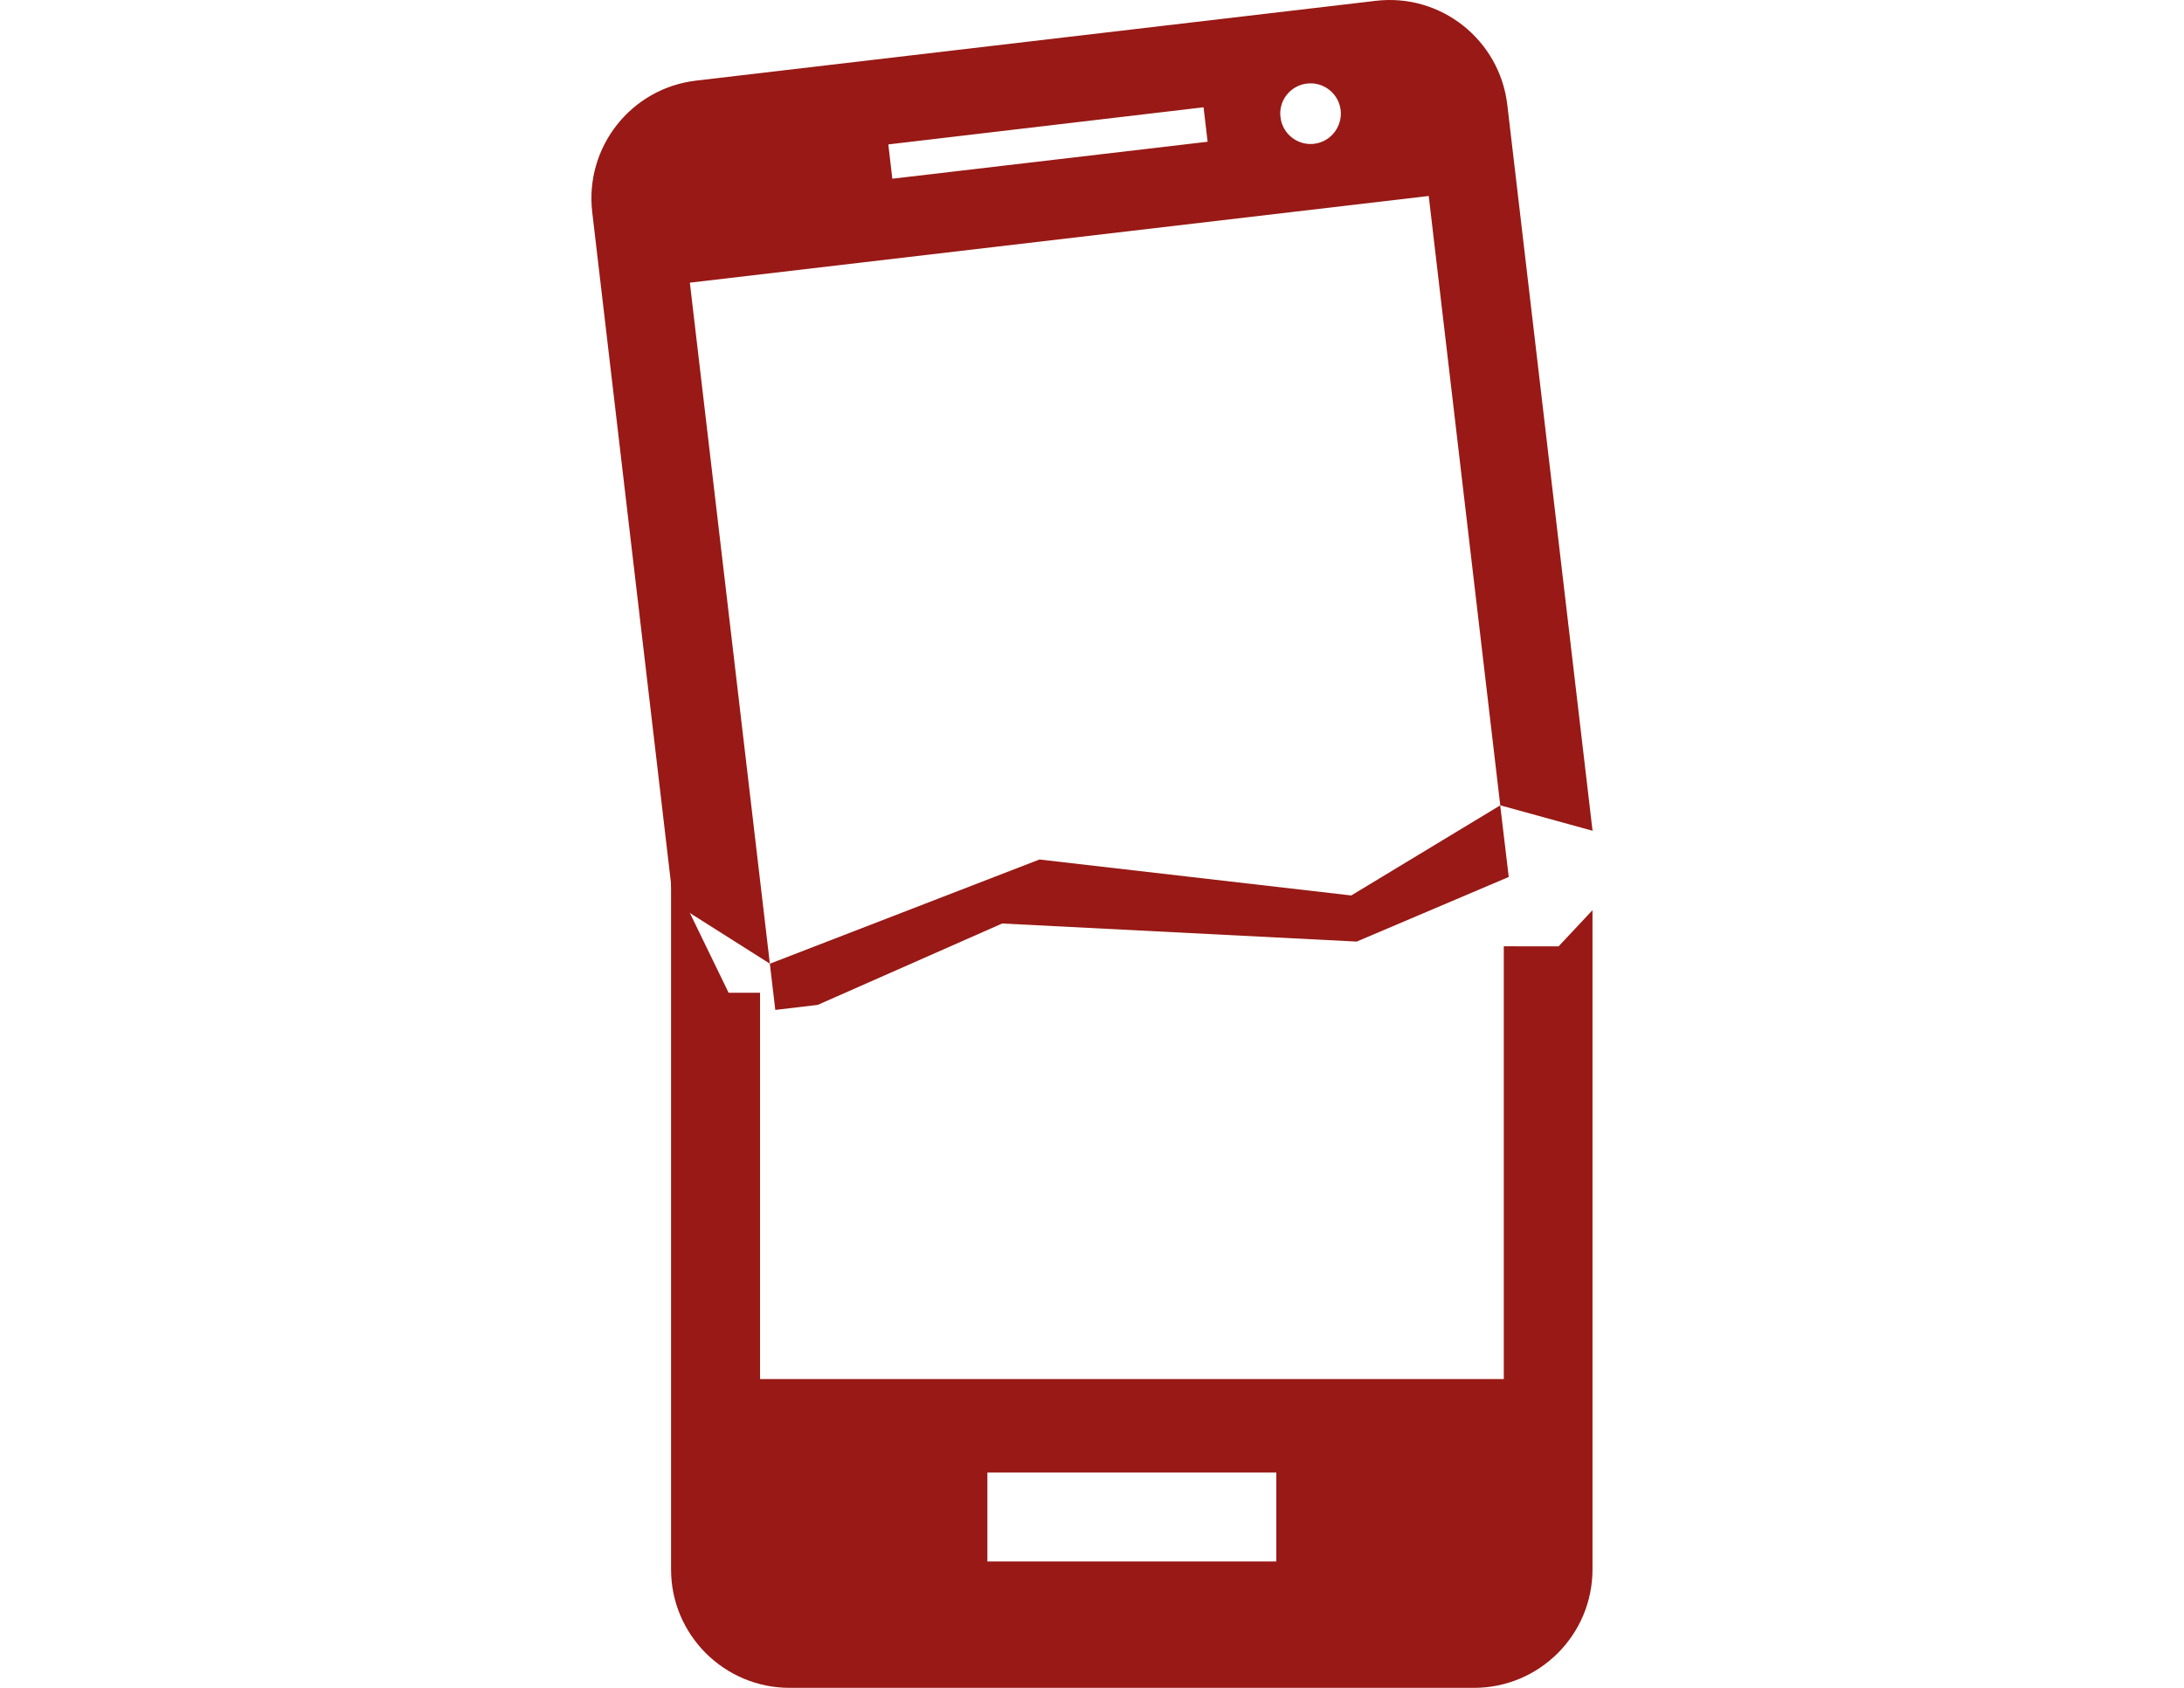 <?xml version="1.0" encoding="utf-8"?>
<!-- Generator: Adobe Illustrator 16.0.0, SVG Export Plug-In . SVG Version: 6.00 Build 0)  -->
<!DOCTYPE svg PUBLIC "-//W3C//DTD SVG 1.1//EN" "http://www.w3.org/Graphics/SVG/1.1/DTD/svg11.dtd">
<svg version="1.1" id="Capa_1" xmlns="http://www.w3.org/2000/svg" xmlns:xlink="http://www.w3.org/1999/xlink" x="0px" y="0px"
	 width="792px" height="612px" viewBox="0 0 792 612" enable-background="new 0 0 792 612" xml:space="preserve">
<g>
	<path fill="#981915" d="M498.931,0.298l-246.55,28.938c-23.575,2.793-40.372,24.152-37.616,47.69l29.385,250.313l35.027,22.178
		l-29.013-246.922L518.111,71.06l25.939,220.946l33.464,9.218L546.603,37.97C543.81,14.432,522.506-2.477,498.931,0.298z
		 M437.927,51.396L323.59,64.803l-1.453-12.439L436.455,38.9L437.927,51.396z M476.529,52.141
		c-6.033,0.708-11.489-3.631-12.179-9.665c-0.764-6.015,3.594-11.471,9.608-12.179c6.034-0.708,11.49,3.594,12.217,9.609
		C486.846,45.958,482.563,51.433,476.529,52.141z"/>
	<path fill="#981915" d="M545.336,343.122v156.906H275.621V359.975h-11.396l-20.875-42.997v252.081
		c0,23.668,19.236,42.941,42.998,42.941h248.188c23.743,0,42.961-19.255,42.961-42.941V330.031l-12.291,13.109L545.336,343.122
		L545.336,343.122z M462.843,566.19H358.059v-32.252h104.784V566.19z"/>
	<polygon fill="#981915" points="296.533,364.369 363.421,334.854 491.985,341.409 547.124,317.983 544.032,292.024 
		490.012,324.687 376.941,311.651 279.177,349.435 281.151,366.194 	"/>
</g>
</svg>
